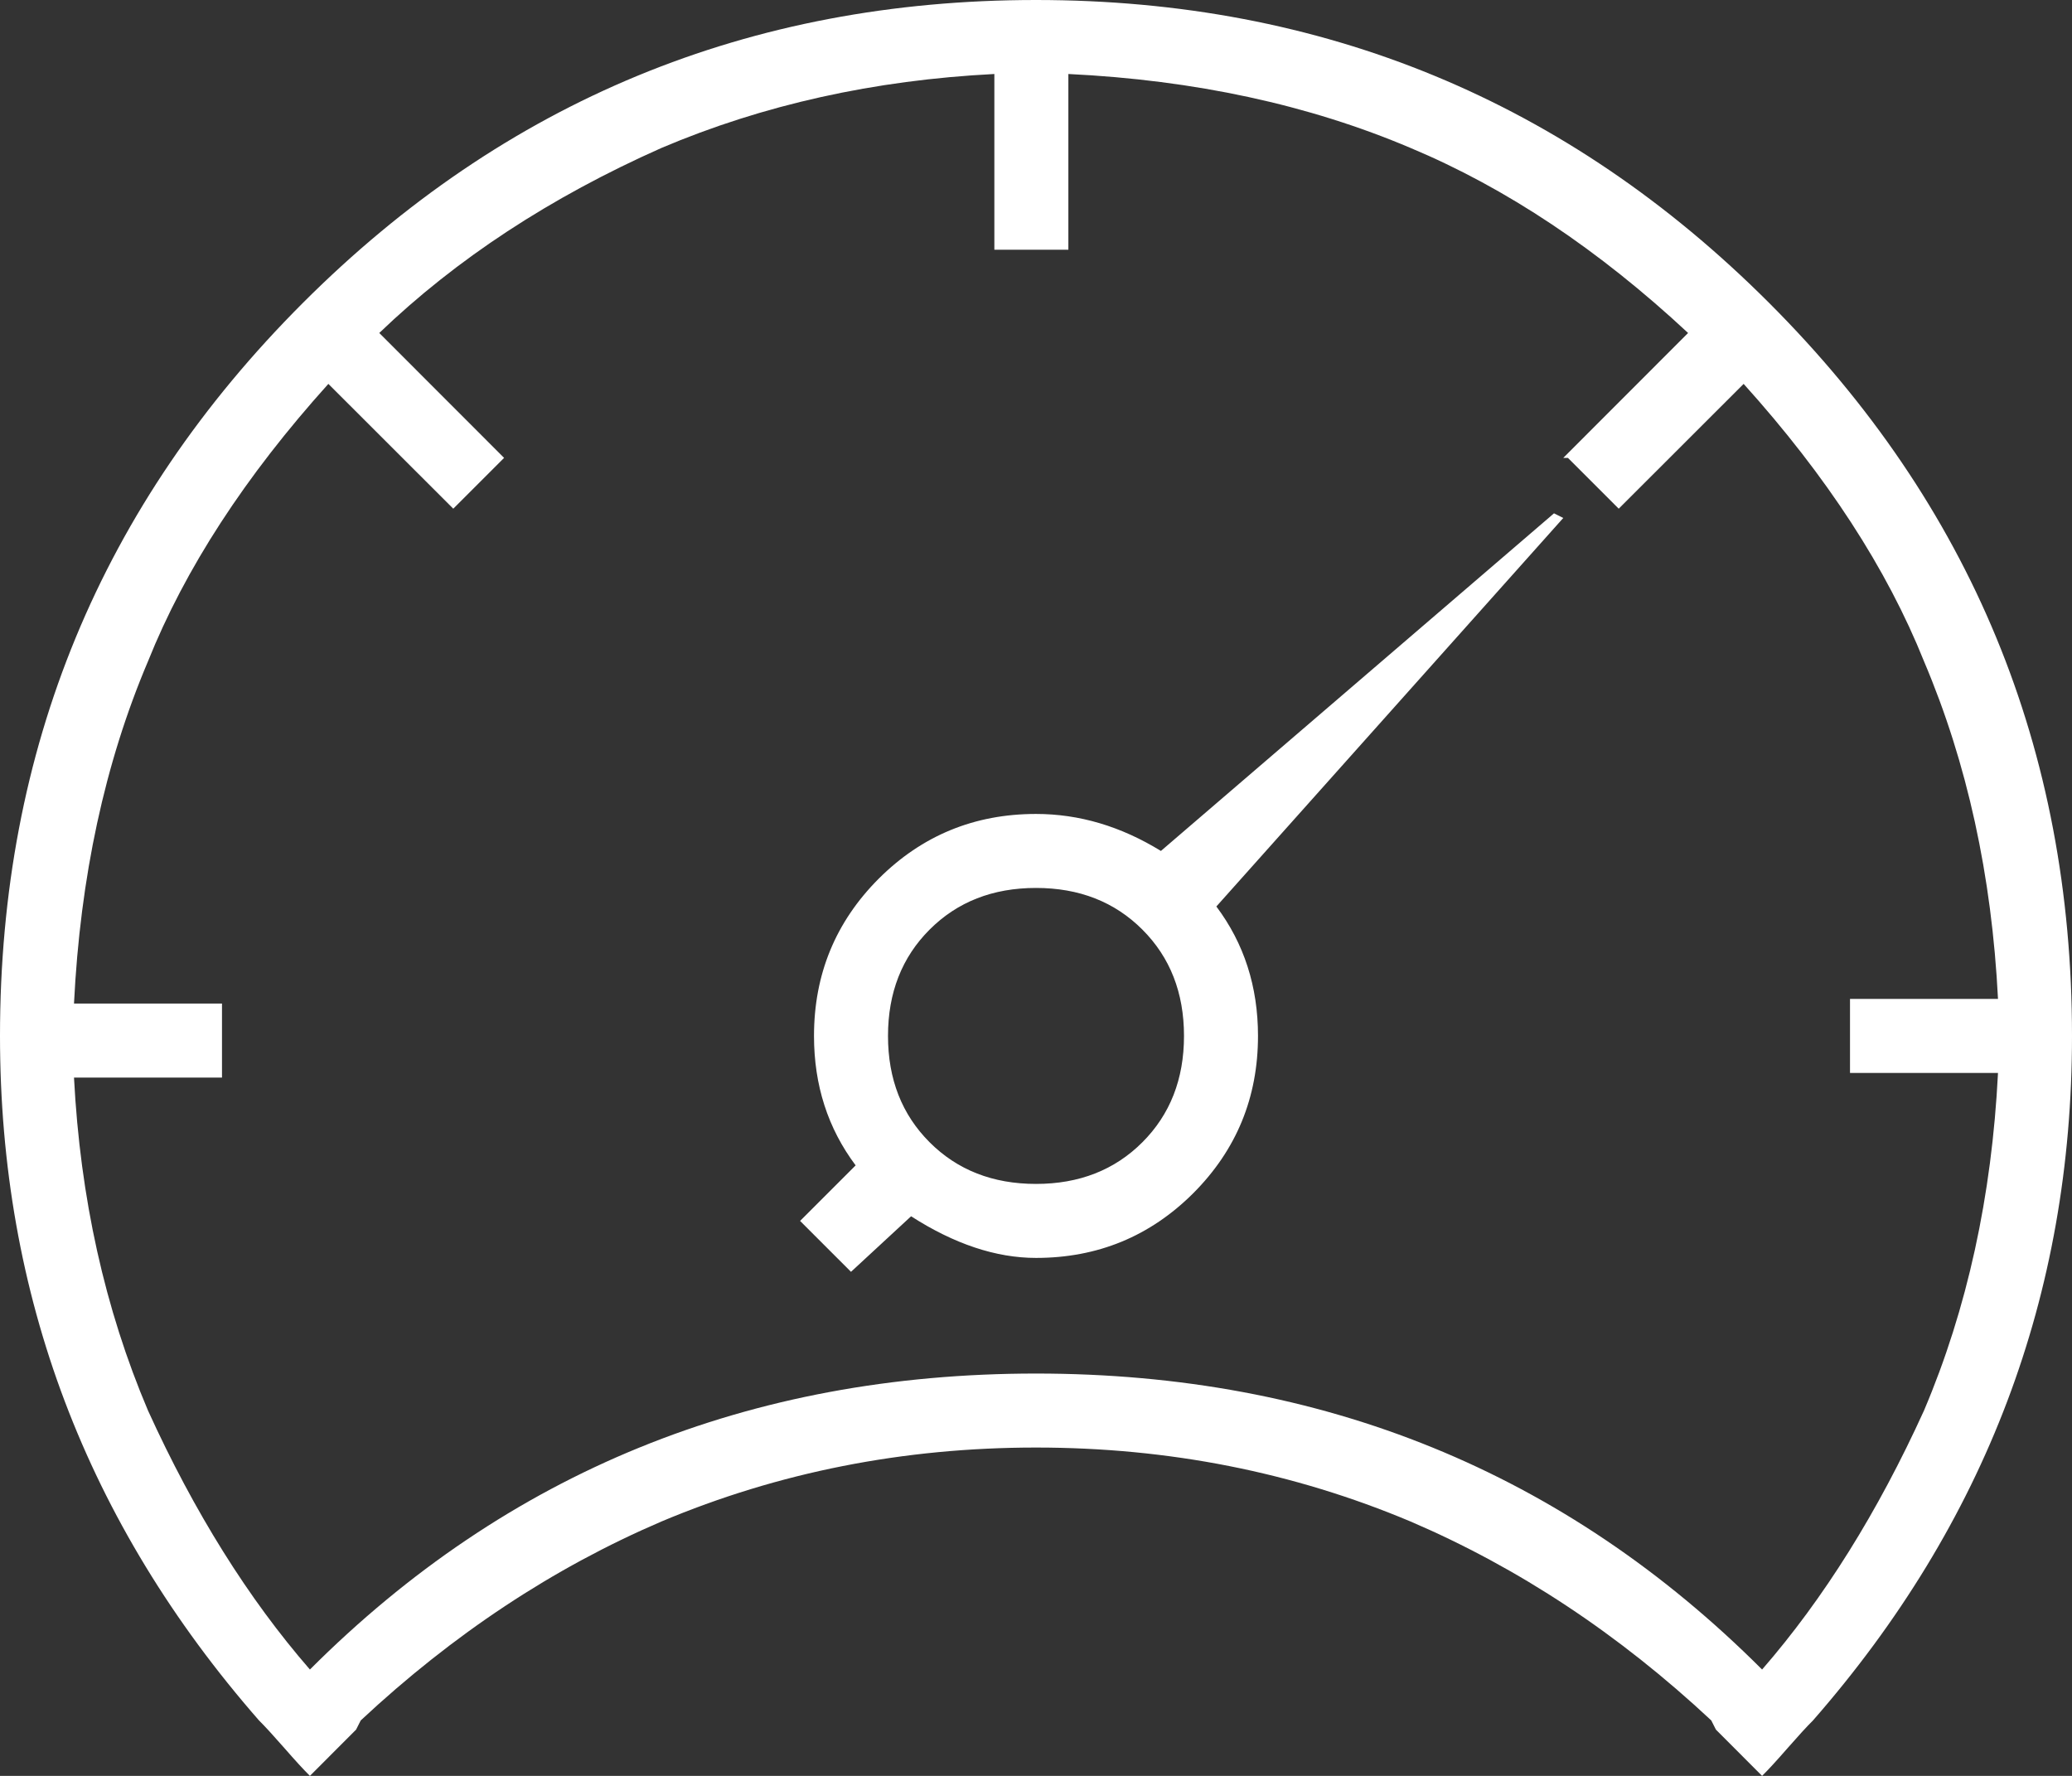 <?xml version="1.0" encoding="UTF-8" standalone="no"?>
<svg width="21px" height="18px" viewBox="0 0 21 18" version="1.1" xmlns="http://www.w3.org/2000/svg" xmlns:xlink="http://www.w3.org/1999/xlink" xmlns:sketch="http://www.bohemiancoding.com/sketch/ns">
    <rect x="0" y="0" width="21" height="18" fill="#333333" stroke="none"/>
    <!-- Generator: Sketch 3.3.3 (12072) - http://www.bohemiancoding.com/sketch -->
    <title>ios-speedometer-outline - Ionicons</title>
    <desc>Created with Sketch.</desc>
    <defs></defs>
    <g id="Welcome" stroke="none" stroke-width="1" fill="none" fill-rule="evenodd" sketch:type="MSPage">
        <g id="Desktop-HD-Copy-5" sketch:type="MSArtboardGroup" transform="translate(-15, -719)" fill="#FFFFFF">
            <path d="M25.5,719 C28.406,719 30.883,720.023 32.93,722.07 C34.977,724.117 36,726.594 36,729.5 C36,732.125 35.125,734.437 33.375,736.438 C33.312,736.5 33.227,736.594 33.117,736.719 C33.008,736.844 32.922,736.938 32.859,737 L32.391,736.531 L32.344,736.438 C31.406,735.562 30.391,734.891 29.297,734.422 C28.109,733.922 26.844,733.672 25.5,733.672 C24.156,733.672 22.891,733.922 21.703,734.422 C20.609,734.891 19.594,735.562 18.656,736.438 L18.609,736.531 L18.141,737 C18.078,736.938 17.992,736.844 17.883,736.719 C17.773,736.594 17.688,736.5 17.625,736.438 C15.875,734.437 15,732.125 15,729.5 C15,726.594 16.023,724.117 18.07,722.07 C20.117,720.023 22.594,719 25.5,719 L25.5,719 Z M34.5,733.297 C34.938,732.266 35.187,731.125 35.25,729.875 L33.75,729.875 L33.75,729.125 L35.25,729.125 C35.187,727.875 34.938,726.734 34.5,725.703 C34.125,724.766 33.516,723.828 32.672,722.891 L31.406,724.156 L31.125,723.875 L30.891,723.641 L30.844,723.641 L32.109,722.375 C31.203,721.531 30.266,720.906 29.297,720.5 C28.266,720.062 27.109,719.812 25.828,719.75 L25.828,721.531 L25.078,721.531 L25.078,719.75 C23.859,719.812 22.734,720.062 21.703,720.5 C20.578,721 19.625,721.625 18.844,722.375 L20.109,723.641 L19.828,723.922 L19.594,724.156 L18.328,722.891 C17.484,723.828 16.875,724.766 16.5,725.703 C16.062,726.734 15.813,727.891 15.75,729.172 L17.25,729.172 L17.25,729.922 L15.75,729.922 C15.813,731.141 16.062,732.266 16.5,733.297 C16.969,734.328 17.516,735.203 18.141,735.922 C20.141,733.922 22.594,732.922 25.5,732.922 C28.406,732.922 30.859,733.922 32.859,735.922 C33.484,735.203 34.031,734.328 34.5,733.297 L34.5,733.297 Z M30.75,724.203 L30.844,724.25 L27.328,728.188 C27.609,728.563 27.75,729 27.75,729.5 C27.75,730.125 27.531,730.656 27.094,731.094 C26.656,731.531 26.125,731.75 25.5,731.75 C25.094,731.75 24.672,731.609 24.234,731.328 L23.625,731.891 L23.109,731.375 L23.672,730.812 C23.391,730.437 23.25,730 23.25,729.5 C23.25,728.875 23.469,728.344 23.906,727.906 C24.344,727.469 24.875,727.25 25.5,727.25 C25.938,727.25 26.359,727.375 26.766,727.625 L30.75,724.203 Z M25.5,731 C25.938,731 26.297,730.859 26.578,730.578 C26.859,730.297 27,729.938 27,729.5 C27,729.062 26.859,728.703 26.578,728.422 C26.297,728.141 25.938,728 25.5,728 C25.062,728 24.703,728.141 24.422,728.422 C24.141,728.703 24,729.062 24,729.5 C24,729.938 24.141,730.297 24.422,730.578 C24.703,730.859 25.062,731 25.5,731 L25.5,731 Z" id="ios-speedometer-outline---Ionicons" sketch:type="MSShapeGroup"></path>
        </g>
    </g>
</svg>